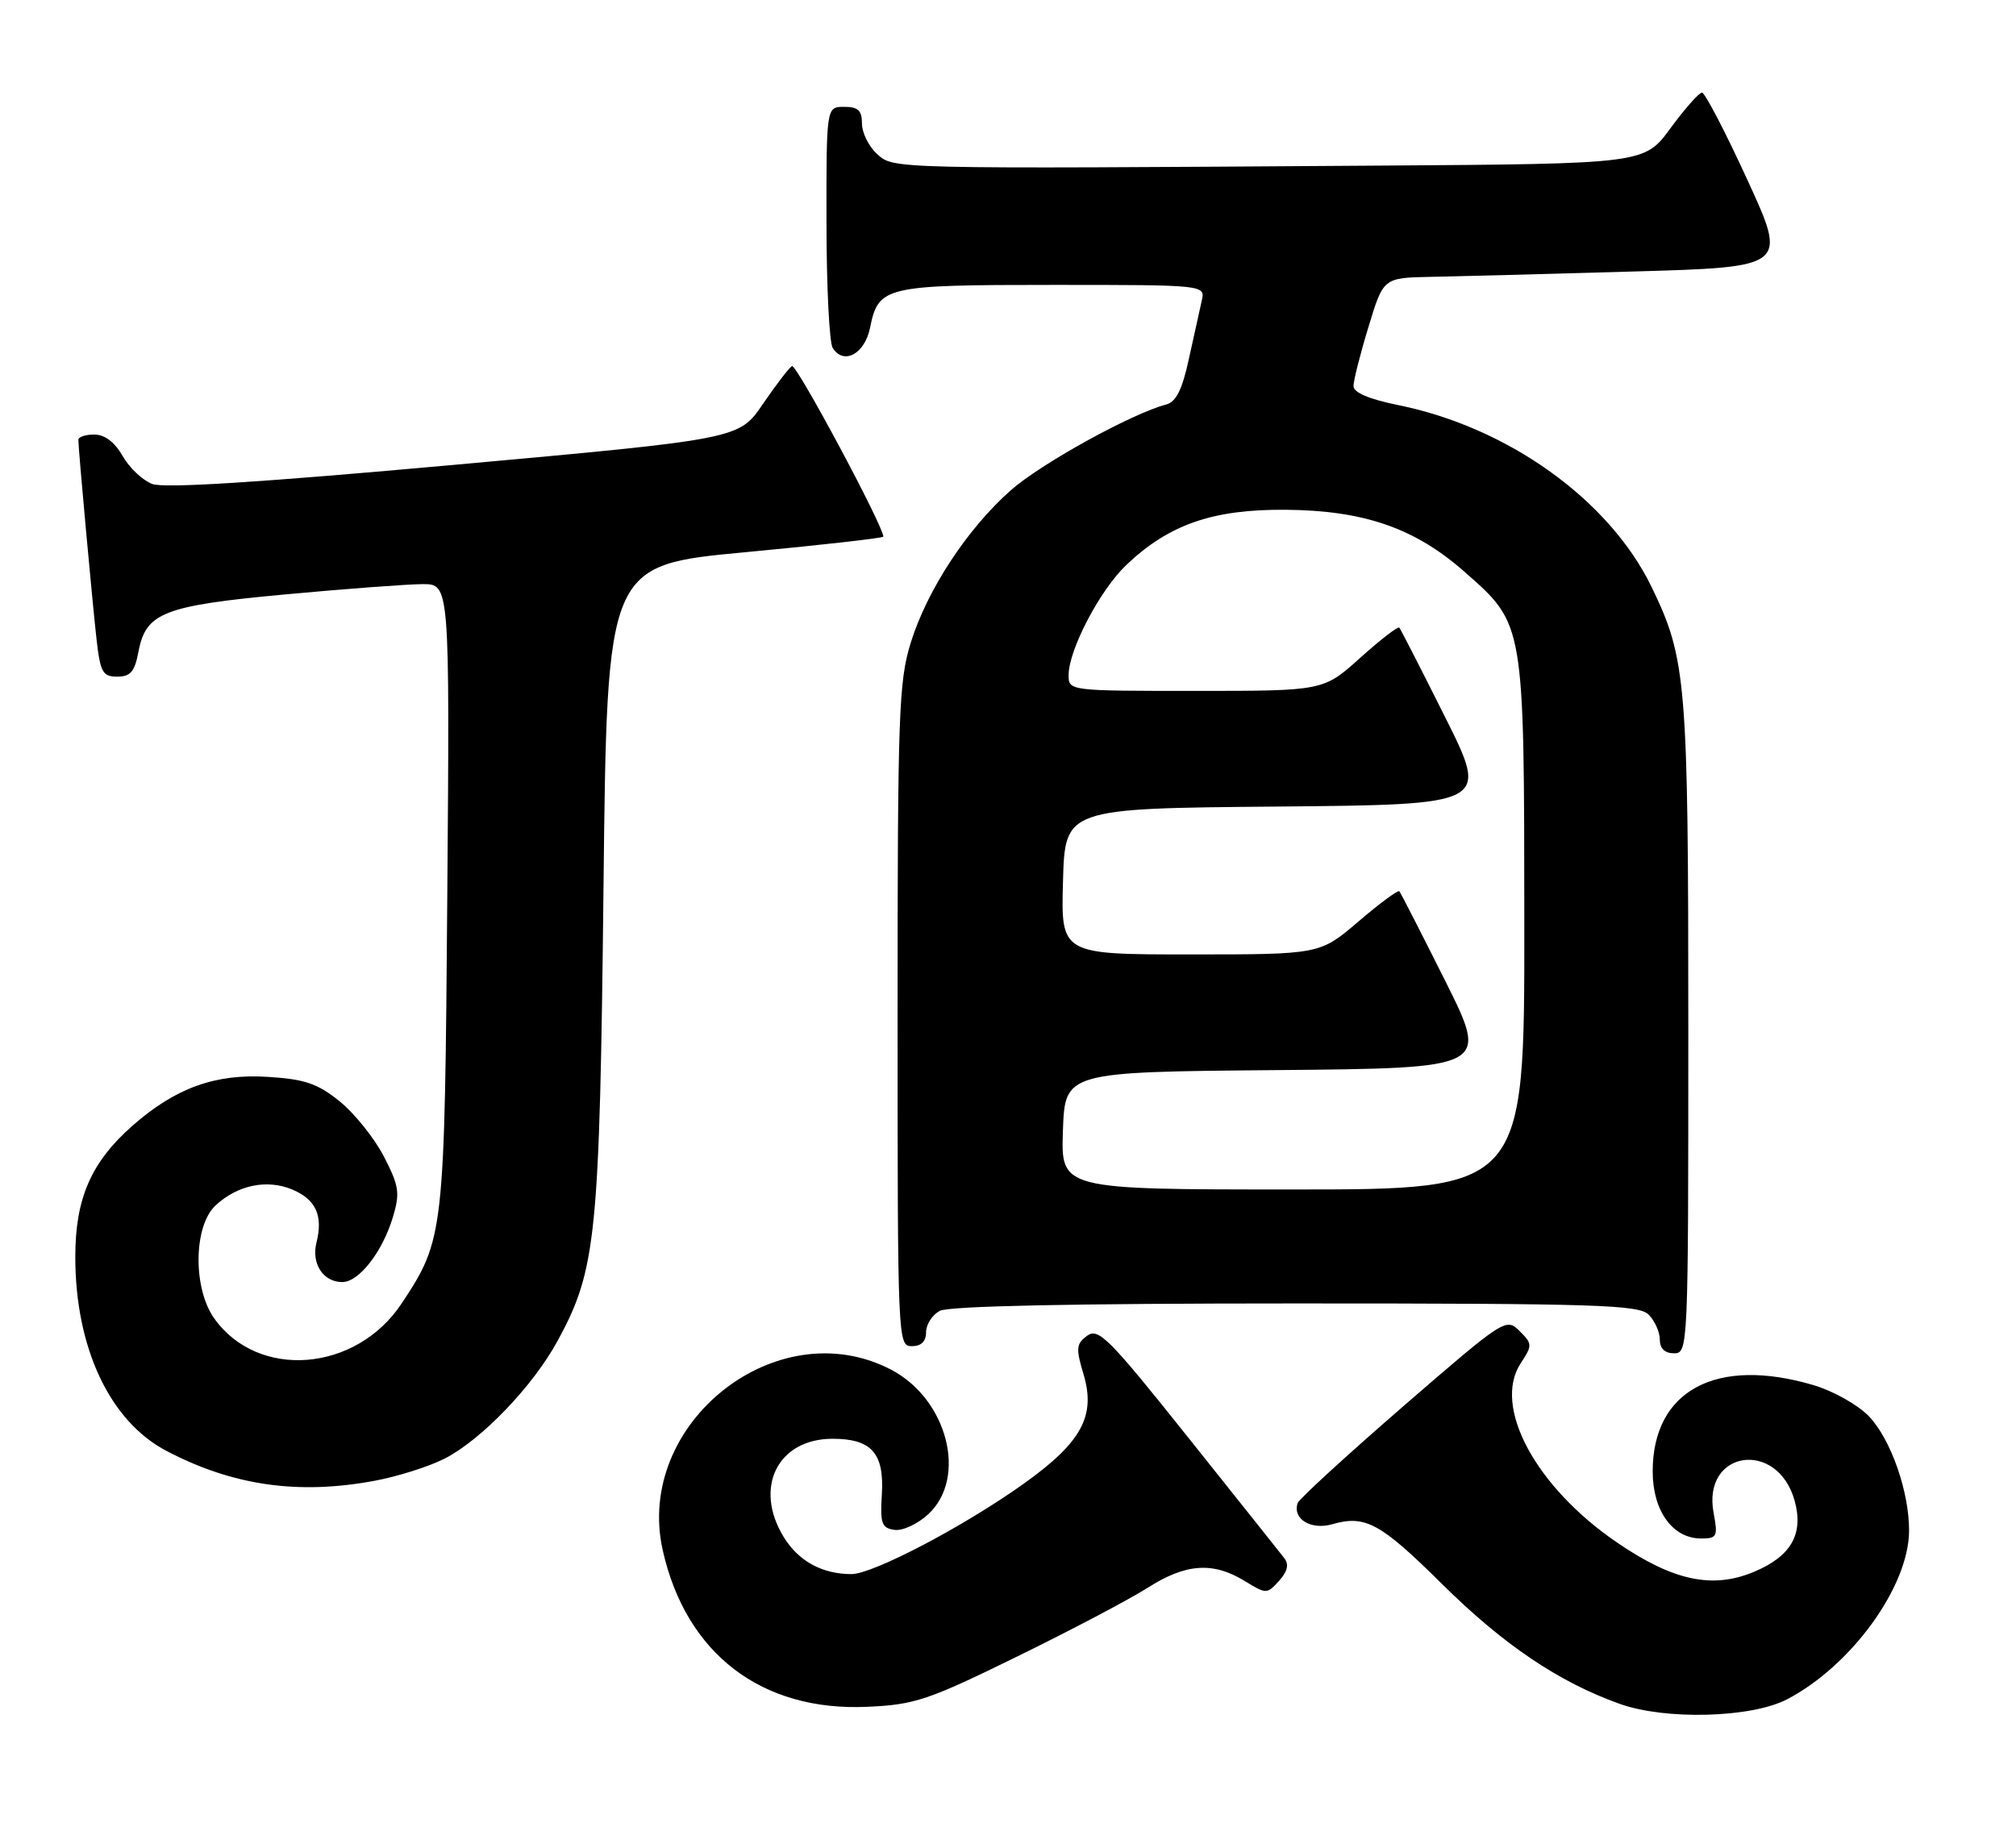 <?xml version="1.0" encoding="UTF-8" standalone="no"?>
<!DOCTYPE svg PUBLIC "-//W3C//DTD SVG 1.1//EN" "http://www.w3.org/Graphics/SVG/1.1/DTD/svg11.dtd" >
<svg xmlns="http://www.w3.org/2000/svg" xmlns:xlink="http://www.w3.org/1999/xlink" version="1.1" viewBox="0 0 283 256">
 <g >
 <path fill="currentColor"
d=" M 250.86 238.58 C 259.90 233.87 267.97 222.72 267.99 214.91 C 268.01 209.41 265.42 202.05 262.35 198.84 C 260.83 197.25 257.34 195.29 254.61 194.48 C 240.94 190.42 232.00 195.20 232.00 206.59 C 232.00 212.12 234.80 216.00 238.79 216.00 C 241.04 216.00 241.17 215.73 240.55 212.40 C 238.90 203.61 249.54 202.04 251.93 210.72 C 253.22 215.38 251.42 218.51 246.20 220.69 C 240.38 223.12 234.86 221.94 227.00 216.57 C 215.55 208.75 209.49 197.47 213.47 191.40 C 215.13 188.88 215.12 188.67 213.30 186.86 C 211.43 184.99 211.15 185.17 196.95 197.47 C 189.01 204.36 182.35 210.46 182.16 211.03 C 181.41 213.26 184.02 214.85 187.01 214.00 C 191.66 212.66 193.79 213.83 202.44 222.40 C 211.03 230.91 218.81 236.16 227.37 239.22 C 233.81 241.52 245.86 241.19 250.86 238.58 Z  M 142.79 232.57 C 150.33 228.88 158.56 224.54 161.09 222.93 C 166.42 219.52 170.25 219.24 174.66 221.93 C 177.77 223.83 177.84 223.83 179.55 221.95 C 180.74 220.63 180.97 219.65 180.29 218.77 C 179.75 218.07 173.70 210.47 166.84 201.88 C 155.69 187.89 154.19 186.38 152.62 187.53 C 151.07 188.67 151.01 189.29 152.10 192.94 C 153.86 198.80 151.82 202.52 143.72 208.30 C 135.32 214.30 122.55 221.00 119.52 221.00 C 115.40 221.00 112.07 219.17 110.00 215.77 C 105.77 208.83 109.18 202.00 116.88 202.00 C 122.36 202.00 124.15 204.04 123.79 209.86 C 123.54 213.89 123.77 214.54 125.56 214.79 C 126.69 214.96 128.82 213.97 130.31 212.59 C 135.84 207.46 133.01 196.44 125.09 192.30 C 109.11 183.95 89.04 199.81 93.03 217.64 C 96.29 232.19 106.92 240.32 121.79 239.63 C 128.43 239.33 130.29 238.70 142.79 232.57 Z  M 52.53 207.91 C 55.78 207.31 60.21 205.91 62.39 204.80 C 67.60 202.14 74.82 194.61 78.30 188.21 C 83.72 178.22 84.18 173.60 84.72 124.43 C 85.21 79.35 85.21 79.35 104.61 77.53 C 115.27 76.53 124.00 75.54 124.00 75.34 C 124.00 73.84 111.78 51.02 111.17 51.39 C 110.75 51.66 108.90 54.07 107.07 56.75 C 103.74 61.64 103.74 61.64 63.78 65.26 C 36.53 67.73 23.04 68.59 21.37 67.95 C 20.02 67.44 18.15 65.67 17.21 64.02 C 16.11 62.08 14.70 61.01 13.25 61.01 C 12.01 61.00 11.00 61.34 11.00 61.75 C 11.00 63.06 12.94 84.29 13.55 89.75 C 14.08 94.40 14.41 95.00 16.46 95.00 C 18.32 95.00 18.91 94.30 19.44 91.49 C 20.47 86.00 22.98 85.03 40.19 83.44 C 48.61 82.66 57.22 82.02 59.32 82.01 C 63.13 82.00 63.13 82.00 62.79 125.75 C 62.42 173.33 62.34 173.99 56.39 182.99 C 50.00 192.65 36.23 193.75 30.08 185.11 C 27.06 180.88 27.16 172.13 30.25 169.25 C 33.32 166.39 37.43 165.52 40.99 166.99 C 44.33 168.38 45.38 170.65 44.43 174.43 C 43.68 177.42 45.36 180.00 48.05 180.00 C 50.39 180.00 53.69 175.76 55.15 170.89 C 56.17 167.49 56.03 166.53 53.90 162.39 C 52.57 159.82 49.79 156.34 47.71 154.65 C 44.58 152.12 42.83 151.52 37.60 151.19 C 30.24 150.72 24.66 152.73 18.64 158.01 C 12.79 163.15 10.56 168.26 10.57 176.50 C 10.58 189.27 15.43 199.56 23.40 203.72 C 32.69 208.58 41.83 209.89 52.53 207.91 Z  M 237.00 144.55 C 237.00 95.62 236.74 92.50 231.83 82.38 C 225.90 70.18 211.70 59.99 196.25 56.87 C 192.18 56.04 190.00 55.11 190.00 54.21 C 190.00 53.44 190.94 49.70 192.10 45.91 C 194.19 39.00 194.19 39.00 200.85 38.87 C 204.51 38.80 217.27 38.47 229.21 38.12 C 250.92 37.50 250.92 37.50 245.29 25.25 C 242.20 18.51 239.33 13.00 238.92 13.00 C 238.51 13.00 236.52 15.25 234.50 18.00 C 230.83 23.00 230.83 23.00 193.66 23.25 C 124.39 23.72 125.47 23.74 123.10 21.60 C 121.95 20.55 121.00 18.63 121.00 17.35 C 121.00 15.51 120.46 15.00 118.50 15.00 C 116.00 15.00 116.00 15.00 116.02 31.25 C 116.02 40.19 116.42 48.11 116.89 48.85 C 118.43 51.29 121.38 49.71 122.13 46.04 C 123.32 40.19 124.14 40.00 147.80 40.00 C 169.22 40.00 169.22 40.00 168.69 42.25 C 168.41 43.49 167.60 47.15 166.89 50.39 C 165.96 54.70 165.10 56.42 163.71 56.79 C 158.88 58.05 146.04 65.14 141.85 68.87 C 135.76 74.27 130.15 82.83 127.85 90.23 C 126.16 95.66 126.00 100.24 126.00 142.59 C 126.00 188.33 126.03 189.00 128.00 189.00 C 129.32 189.00 130.00 188.33 130.00 187.04 C 130.00 185.95 130.87 184.60 131.93 184.04 C 133.19 183.36 150.69 183.00 181.86 183.00 C 224.16 183.00 230.04 183.19 231.43 184.57 C 232.29 185.44 233.00 187.01 233.00 188.07 C 233.00 189.33 233.69 190.00 235.00 190.00 C 236.97 190.00 237.00 189.33 237.00 144.55 Z  M 149.21 158.75 C 149.50 150.50 149.50 150.50 179.25 150.24 C 209.00 149.97 209.00 149.97 202.89 137.74 C 199.52 131.01 196.62 125.33 196.43 125.13 C 196.25 124.93 193.66 126.84 190.69 129.38 C 185.28 134.00 185.28 134.00 167.11 134.00 C 148.93 134.00 148.93 134.00 149.22 123.75 C 149.50 113.50 149.50 113.50 179.25 113.24 C 209.00 112.97 209.00 112.97 202.89 100.74 C 199.52 94.01 196.62 88.33 196.43 88.12 C 196.23 87.91 193.76 89.83 190.93 92.37 C 185.78 97.00 185.78 97.00 167.89 97.00 C 150.00 97.00 150.00 97.00 150.01 94.75 C 150.03 91.20 154.43 82.80 158.13 79.30 C 164.13 73.61 170.27 71.49 180.50 71.57 C 191.48 71.67 198.59 74.13 205.54 80.24 C 214.04 87.72 213.95 87.24 213.98 129.75 C 214.00 167.00 214.00 167.00 181.46 167.00 C 148.92 167.00 148.92 167.00 149.21 158.75 Z "/>
</g>
</svg>